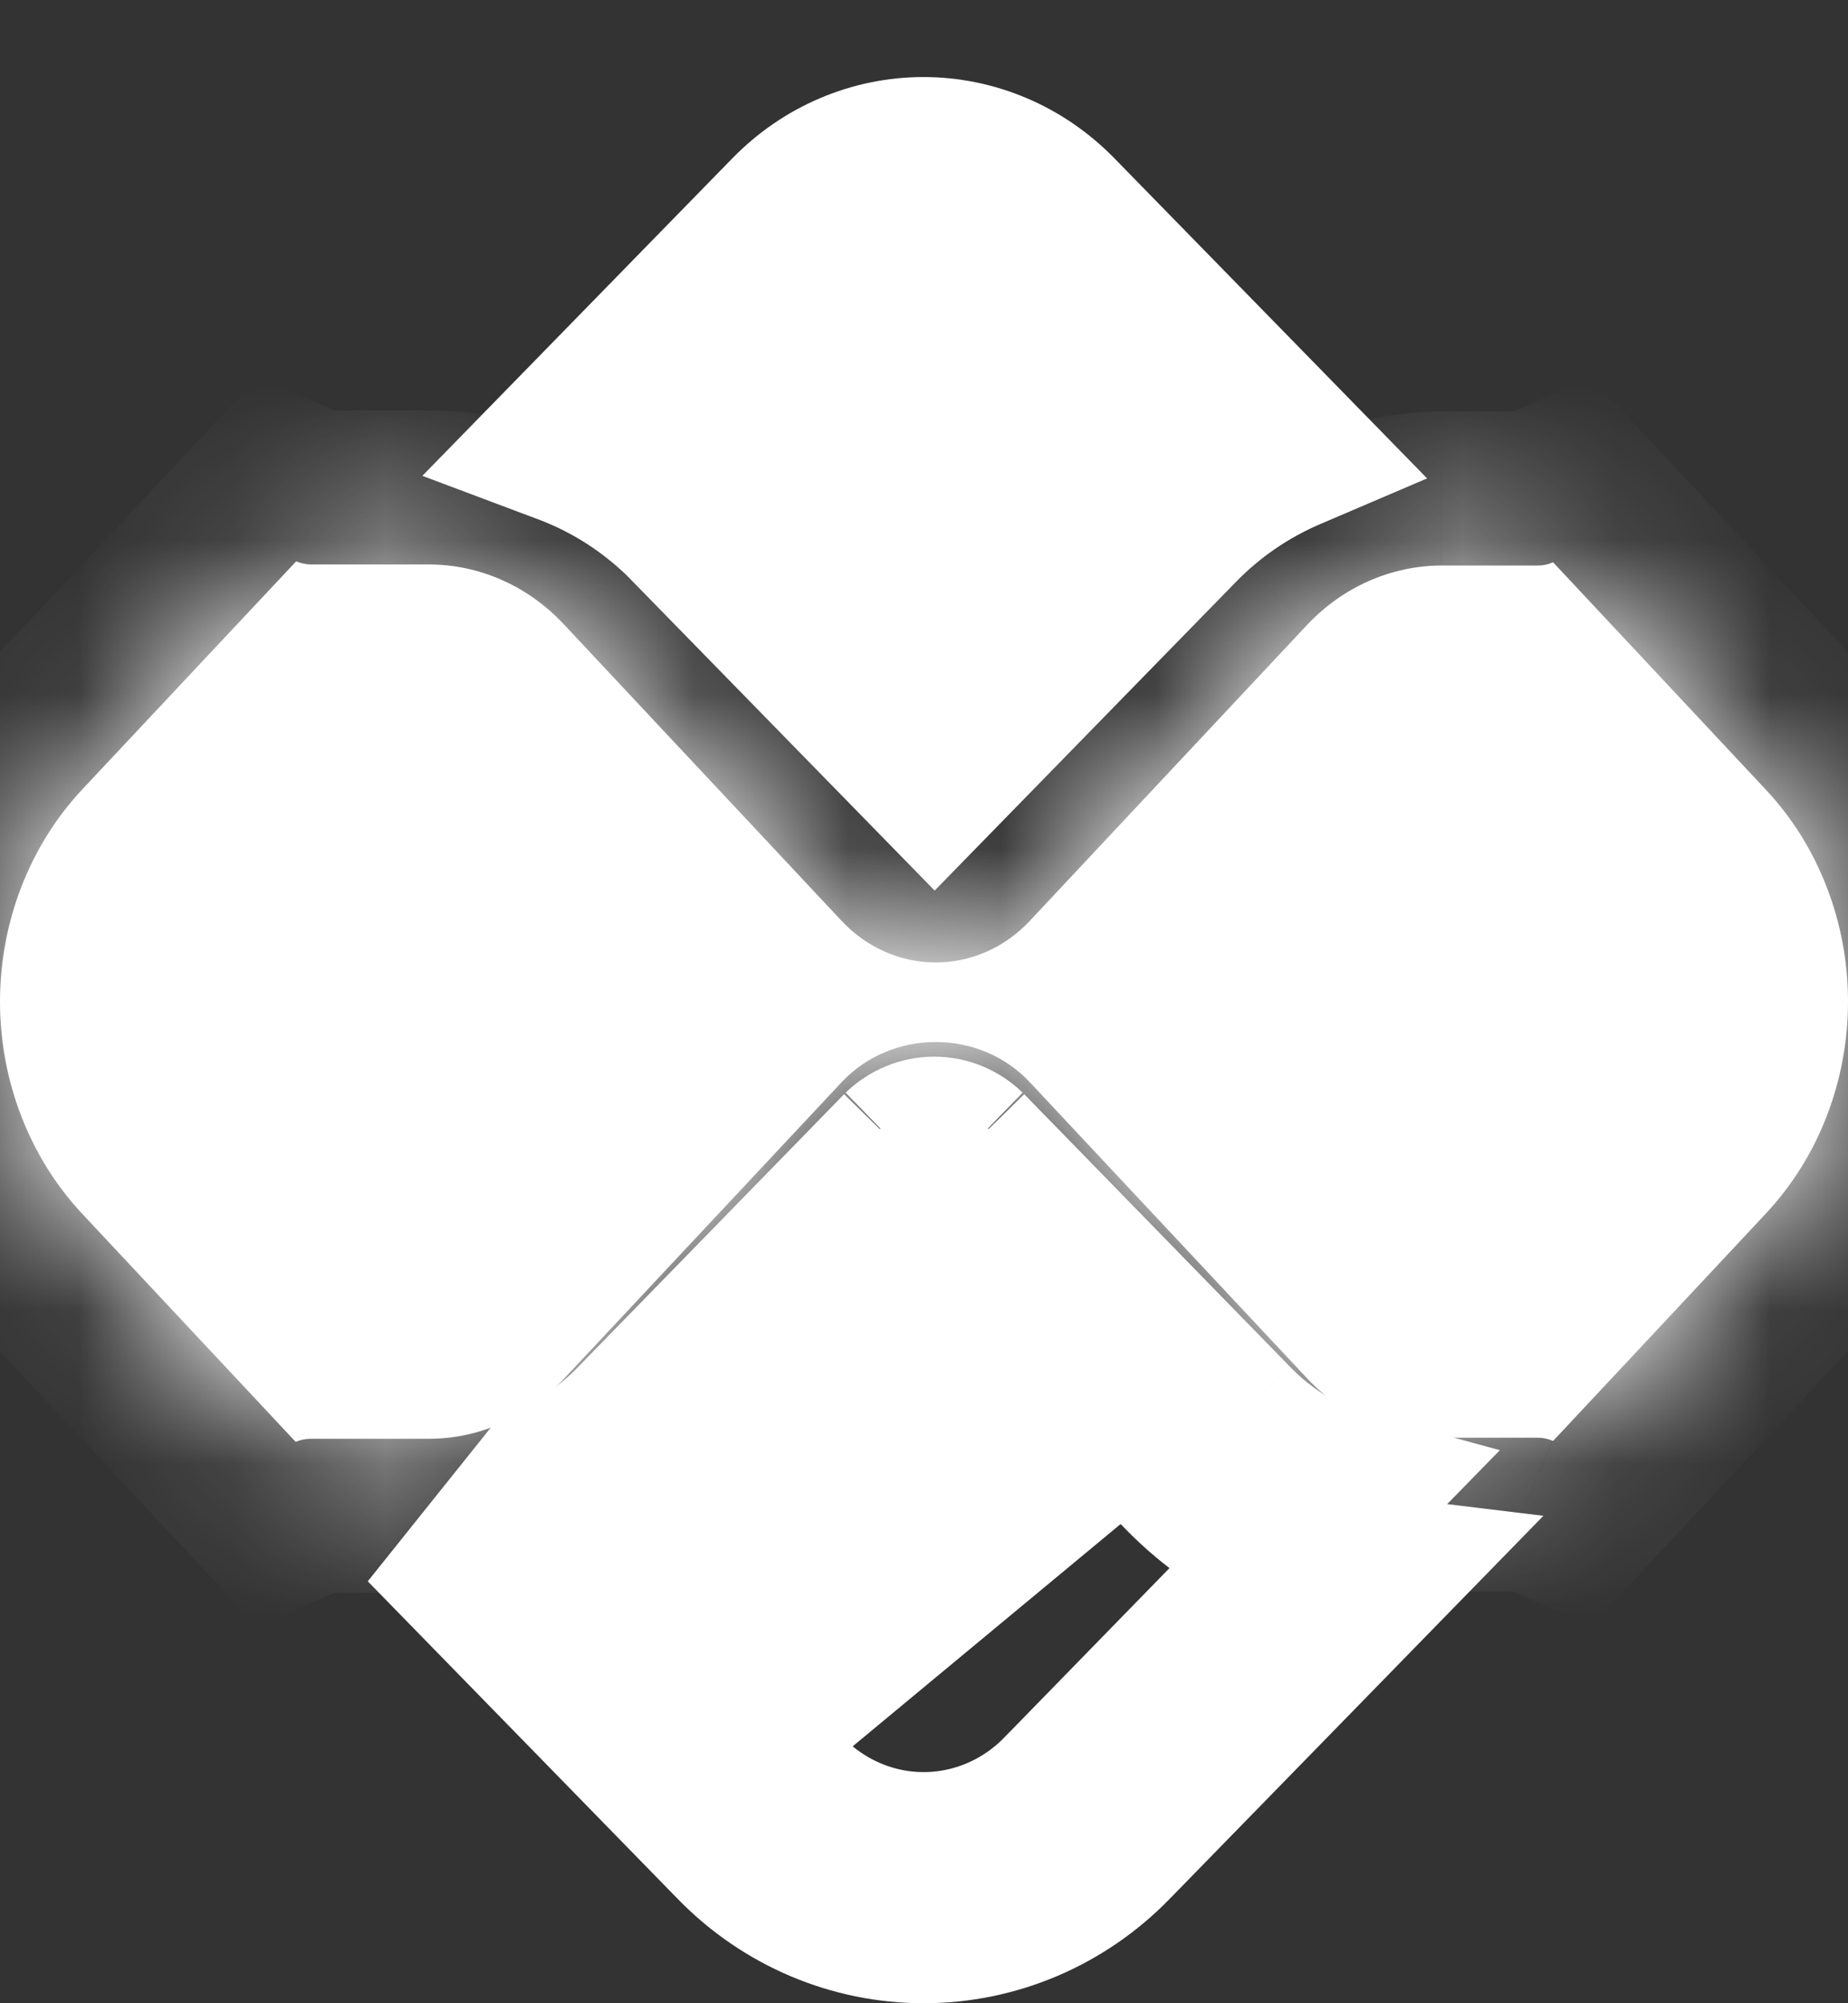 <svg width="12" height="13" viewBox="0 0 12 13" fill="none" xmlns="http://www.w3.org/2000/svg">
<rect x="0" y="0" width="12" height="13" fill="#333333" stroke="none"/>
<path d="M4.761 11.976L3.055 10.229L3.557 9.602C3.763 9.515 3.949 9.387 4.106 9.226L5.839 7.45M4.761 11.976C5.089 12.312 5.534 12.5 5.998 12.5C6.462 12.5 6.907 12.312 7.235 11.976M4.761 11.976L5.118 11.626L3.636 10.108C3.675 10.094 3.714 10.079 3.752 10.063C4.019 9.949 4.261 9.784 4.464 9.575C4.464 9.575 4.464 9.575 4.464 9.575L6.066 7.934L7.663 9.57M4.761 11.976L5.119 11.627L5.118 11.626C5.354 11.867 5.67 12 5.998 12C6.325 12 6.642 11.867 6.877 11.627L6.877 11.627L7.235 11.976M7.235 11.976L8.957 10.212C8.766 10.189 8.578 10.14 8.399 10.067M7.235 11.976L6.878 11.626L8.399 10.067M8.399 10.067L8.786 9.671C8.712 9.651 8.64 9.627 8.57 9.597C8.364 9.51 8.178 9.382 8.021 9.221M8.399 10.067C8.391 10.064 8.383 10.061 8.375 10.057C8.108 9.944 7.866 9.779 7.663 9.57M8.021 9.221L6.293 7.45M8.021 9.221L7.663 9.57M8.021 9.221L7.663 9.57M6.293 7.45C6.232 7.391 6.151 7.357 6.066 7.357C5.982 7.357 5.9 7.391 5.839 7.45M6.293 7.45L6.066 7.672L6.066 7.672L5.839 7.45M6.293 7.45L6.071 7.677L6.061 7.677L5.839 7.45M7.663 9.57L7.663 9.57M7.663 9.57L7.663 9.57M6.066 7.682L6.189 7.808C6.158 7.838 6.114 7.857 6.066 7.857C6.018 7.857 5.974 7.838 5.943 7.808L6.066 7.682Z" fill="white" stroke="white"/>
<path d="M6.876 1.374L6.876 1.374L8.399 2.932C8.392 2.935 8.384 2.938 8.377 2.941C8.11 3.055 7.868 3.221 7.666 3.429C7.665 3.43 7.665 3.43 7.665 3.43L6.069 5.064L4.465 3.423C4.465 3.423 4.465 3.423 4.465 3.422C4.262 3.214 4.02 3.048 3.753 2.935C3.715 2.919 3.676 2.904 3.636 2.889L5.116 1.374C5.116 1.374 5.116 1.374 5.116 1.374C5.233 1.255 5.37 1.161 5.521 1.097C5.672 1.033 5.833 1 5.996 1C6.159 1 6.32 1.033 6.471 1.097C6.622 1.161 6.759 1.255 6.876 1.374Z" fill="white" stroke="white"/>
<mask id="path-3-inside-1_604_2535" fill="white">
<path d="M11.466 5.124L10.085 3.649C10.053 3.663 10.02 3.67 9.987 3.67H9.359C9.032 3.671 8.718 3.81 8.487 4.056L6.687 5.976C6.525 6.149 6.305 6.246 6.076 6.246C5.847 6.246 5.627 6.149 5.465 5.976L3.659 4.049C3.427 3.802 3.114 3.664 2.787 3.663H2.016C1.984 3.662 1.953 3.655 1.923 3.643L0.533 5.124C0.192 5.489 0 5.984 0 6.5C0 7.016 0.192 7.511 0.533 7.876L1.92 9.357C1.95 9.344 1.981 9.338 2.013 9.337H2.787C3.114 9.336 3.427 9.197 3.659 8.951L5.465 7.023C5.792 6.675 6.361 6.675 6.687 7.023L8.487 8.944C8.718 9.19 9.032 9.329 9.359 9.33H9.987C10.02 9.33 10.054 9.337 10.085 9.351L11.466 7.876C11.635 7.695 11.77 7.481 11.861 7.245C11.953 7.008 12 6.755 12 6.5C12 6.244 11.953 5.991 11.861 5.755C11.77 5.519 11.635 5.304 11.466 5.124"/>
</mask>
<path d="M11.466 5.124L10.085 3.649C10.053 3.663 10.02 3.67 9.987 3.67H9.359C9.032 3.671 8.718 3.81 8.487 4.056L6.687 5.976C6.525 6.149 6.305 6.246 6.076 6.246C5.847 6.246 5.627 6.149 5.465 5.976L3.659 4.049C3.427 3.802 3.114 3.664 2.787 3.663H2.016C1.984 3.662 1.953 3.655 1.923 3.643L0.533 5.124C0.192 5.489 0 5.984 0 6.5C0 7.016 0.192 7.511 0.533 7.876L1.92 9.357C1.95 9.344 1.981 9.338 2.013 9.337H2.787C3.114 9.336 3.427 9.197 3.659 8.951L5.465 7.023C5.792 6.675 6.361 6.675 6.687 7.023L8.487 8.944C8.718 9.19 9.032 9.329 9.359 9.33H9.987C10.02 9.33 10.054 9.337 10.085 9.351L11.466 7.876C11.635 7.695 11.77 7.481 11.861 7.245C11.953 7.008 12 6.755 12 6.5C12 6.244 11.953 5.991 11.861 5.755C11.77 5.519 11.635 5.304 11.466 5.124" fill="white"/>
<path d="M10.085 3.649L10.815 2.966L10.332 2.45L9.685 2.733L10.085 3.649ZM9.987 3.67V4.67L9.997 4.67L9.987 3.67ZM9.359 3.67V2.67L9.356 2.67L9.359 3.67ZM8.487 4.056L7.758 3.371L7.757 3.372L8.487 4.056ZM6.687 5.976L7.416 6.661L7.417 6.66L6.687 5.976ZM5.465 5.976L4.736 6.66L4.736 6.661L5.465 5.976ZM3.659 4.049L4.388 3.365L4.387 3.364L3.659 4.049ZM2.787 3.663L2.79 2.663H2.787V3.663ZM2.016 3.663L1.992 4.662L2.004 4.663H2.016V3.663ZM1.923 3.643L2.309 2.72L1.669 2.452L1.194 2.959L1.923 3.643ZM0.533 5.124L-0.196 4.44L-0.197 4.441L0.533 5.124ZM0 6.5H-1H0ZM0.533 7.876L-0.197 8.559L-0.197 8.56L0.533 7.876ZM1.92 9.357L1.19 10.041L1.669 10.552L2.313 10.277L1.92 9.357ZM2.013 9.337V8.337H2.005L1.996 8.337L2.013 9.337ZM2.787 9.337V10.337L2.79 10.337L2.787 9.337ZM3.659 8.951L4.387 9.636L4.389 9.635L3.659 8.951ZM5.465 7.023L4.736 6.339L4.735 6.339L5.465 7.023ZM6.687 7.023L5.957 7.706L5.957 7.706L6.687 7.023ZM8.487 8.944L7.757 9.628L7.758 9.629L8.487 8.944ZM9.359 9.33L9.356 10.329H9.359V9.33ZM9.987 9.33L9.994 8.33H9.987V9.33ZM10.085 9.351L9.682 10.266L10.33 10.551L10.815 10.034L10.085 9.351ZM11.466 7.876L10.736 7.192L10.736 7.192L11.466 7.876ZM12.196 4.44L10.815 2.966L9.355 4.333L10.736 5.808L12.196 4.44ZM9.685 2.733C9.775 2.693 9.874 2.672 9.976 2.67L9.997 4.67C10.166 4.669 10.332 4.633 10.485 4.566L9.685 2.733ZM9.987 2.67H9.359V4.67H9.987V2.67ZM9.356 2.67C8.744 2.672 8.171 2.932 7.758 3.371L9.215 4.741C9.266 4.688 9.32 4.671 9.361 4.67L9.356 2.67ZM7.757 3.372L5.957 5.293L7.417 6.66L9.216 4.74L7.757 3.372ZM5.958 5.292C5.977 5.271 6.018 5.246 6.076 5.246V7.246C6.592 7.246 7.072 7.027 7.416 6.661L5.958 5.292ZM6.076 5.246C6.134 5.246 6.175 5.271 6.195 5.292L4.736 6.661C5.08 7.027 5.56 7.246 6.076 7.246V5.246ZM6.195 5.293L4.388 3.365L2.929 4.733L4.736 6.66L6.195 5.293ZM4.387 3.364C3.975 2.925 3.402 2.665 2.79 2.663L2.784 4.663C2.826 4.663 2.88 4.68 2.93 4.734L4.387 3.364ZM2.787 2.663H2.016V4.663H2.787V2.663ZM2.04 2.663C2.134 2.665 2.225 2.685 2.309 2.72L1.537 4.565C1.68 4.625 1.834 4.659 1.992 4.662L2.04 2.663ZM1.194 2.959L-0.196 4.44L1.262 5.808L2.652 4.327L1.194 2.959ZM-0.197 4.441C-0.718 4.998 -1 5.74 -1 6.5H1C1 6.229 1.101 5.98 1.264 5.807L-0.197 4.441ZM-1 6.5C-1 7.261 -0.718 8.002 -0.197 8.559L1.264 7.194C1.101 7.02 1 6.772 1 6.5H-1ZM-0.197 8.56L1.19 10.041L2.65 8.673L1.263 7.193L-0.197 8.56ZM2.313 10.277C2.225 10.314 2.128 10.335 2.029 10.337L1.996 8.337C1.834 8.34 1.674 8.375 1.527 8.438L2.313 10.277ZM2.013 10.337H2.787V8.337H2.013V10.337ZM2.79 10.337C3.402 10.335 3.975 10.075 4.387 9.636L2.93 8.266C2.88 8.32 2.825 8.337 2.784 8.337L2.79 10.337ZM4.389 9.635L6.195 7.706L4.735 6.339L2.929 8.268L4.389 9.635ZM6.194 7.707C6.155 7.748 6.108 7.762 6.076 7.762C6.044 7.762 5.996 7.748 5.957 7.706L7.417 6.339C6.695 5.569 5.457 5.569 4.736 6.339L6.194 7.707ZM5.957 7.706L7.757 9.628L9.217 8.26L7.417 6.339L5.957 7.706ZM7.758 9.629C8.171 10.068 8.744 10.328 9.356 10.329L9.361 8.33C9.32 8.329 9.266 8.312 9.215 8.259L7.758 9.629ZM9.359 10.329H9.987V8.33H9.359V10.329ZM9.979 10.329C9.875 10.329 9.774 10.306 9.682 10.266L10.487 8.435C10.333 8.367 10.165 8.331 9.994 8.33L9.979 10.329ZM10.815 10.034L12.196 8.56L10.736 7.192L9.355 8.667L10.815 10.034ZM12.196 8.56C12.454 8.283 12.657 7.959 12.793 7.606L10.929 6.883C10.883 7.002 10.816 7.107 10.736 7.192L12.196 8.56ZM12.793 7.606C12.93 7.254 13 6.878 13 6.5H11C11 6.633 10.975 6.763 10.929 6.883L12.793 7.606ZM13 6.5C13 6.122 12.93 5.746 12.793 5.393L10.929 6.117C10.975 6.236 11 6.367 11 6.5H13ZM12.793 5.393C12.657 5.04 12.454 4.716 12.196 4.44L10.736 5.807C10.816 5.892 10.883 5.997 10.929 6.117L12.793 5.393Z" fill="white" mask="url(#path-3-inside-1_604_2535)"/>
</svg>
